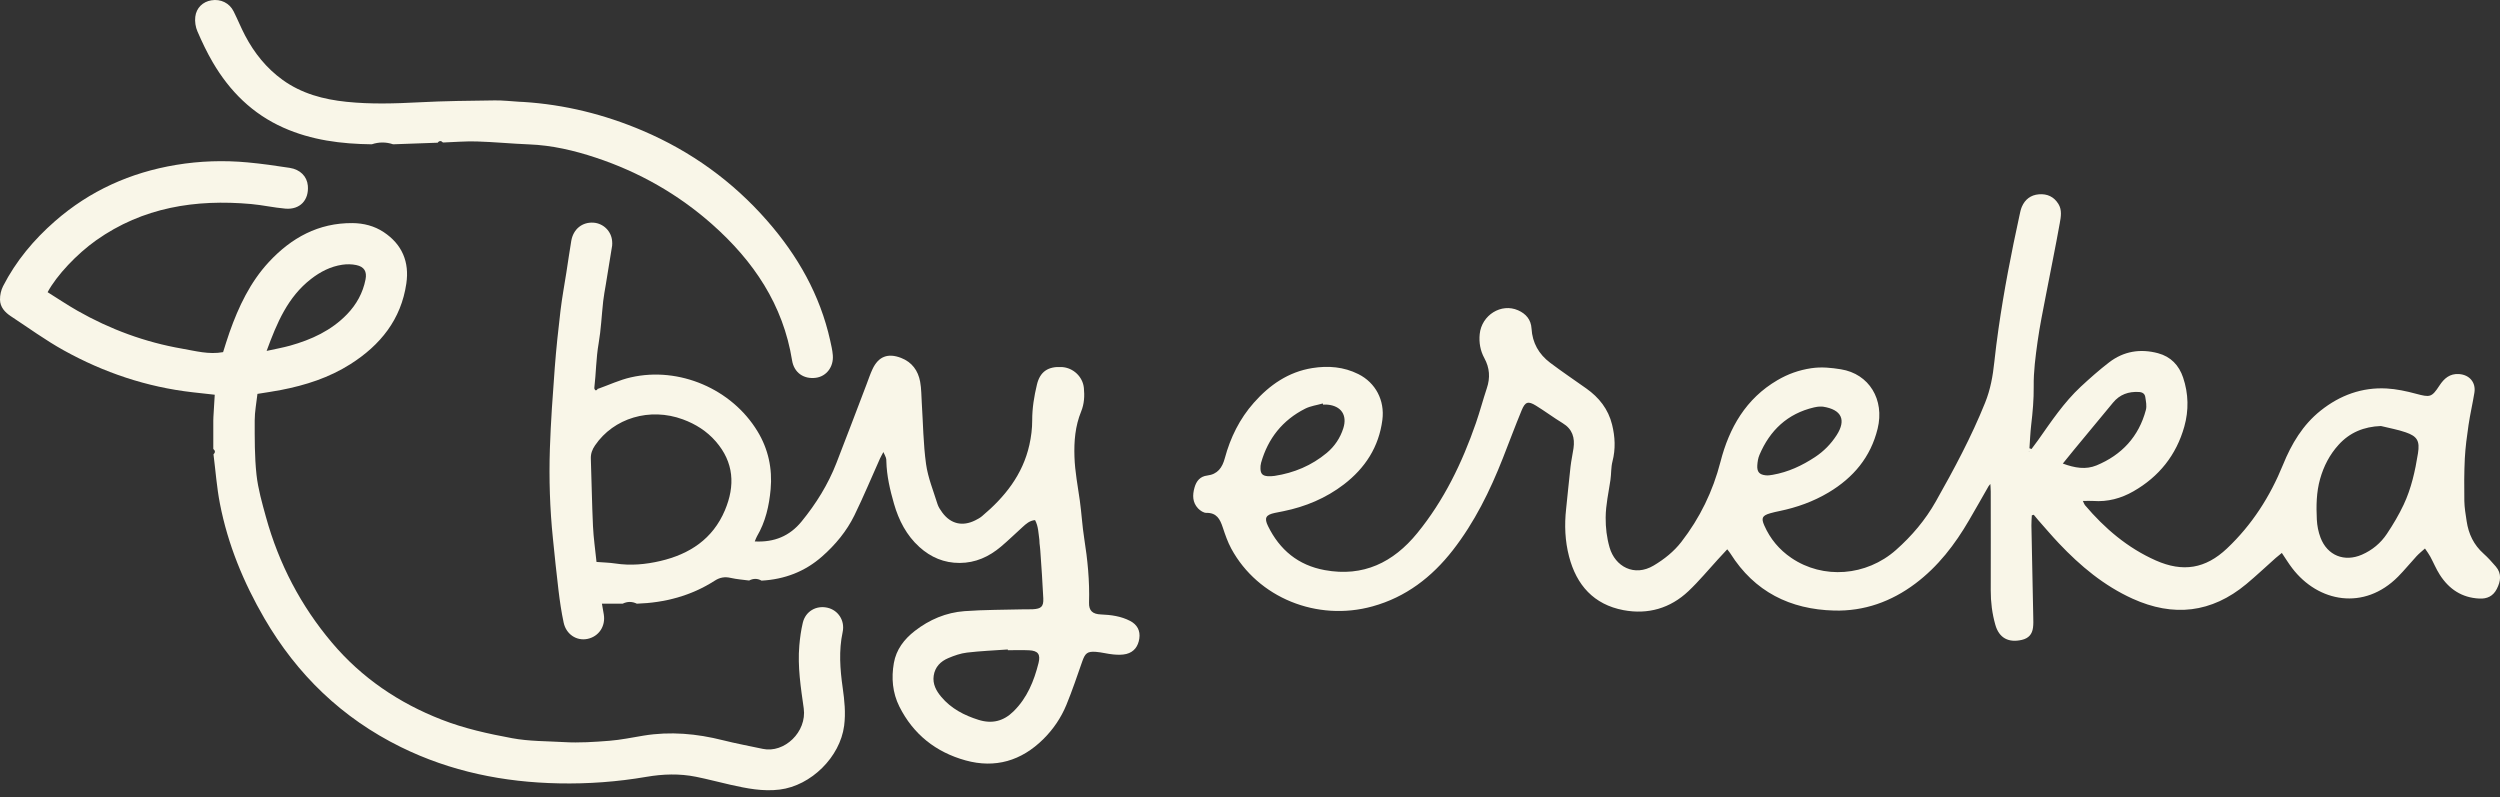 <svg width="185" height="59" viewBox="0 0 185 59" fill="none" xmlns="http://www.w3.org/2000/svg">
<rect x="0" y="0" width="185" height="59" fill="#333333" stroke="none"/>
<g id="Group 148">
<path id="Vector" d="M147.153 35.981C146.675 36.818 146.2 37.658 145.714 38.49C144.668 40.289 143.419 41.919 141.739 43.182C139.96 44.519 137.953 45.239 135.729 45.181C132.467 45.096 129.834 43.789 128.055 40.967C128 40.876 127.929 40.797 127.816 40.648C127.575 40.912 127.355 41.145 127.138 41.381C126.411 42.172 125.724 43.009 124.944 43.745C123.596 45.019 121.949 45.491 120.137 45.151C117.938 44.736 116.661 43.295 116.112 41.189C115.81 40.036 115.761 38.85 115.893 37.658C116.008 36.618 116.098 35.572 116.219 34.531C116.271 34.075 116.373 33.628 116.439 33.175C116.551 32.392 116.362 31.753 115.637 31.314C114.962 30.904 114.33 30.427 113.658 30.015C113.081 29.661 112.864 29.727 112.603 30.361C112.117 31.536 111.675 32.73 111.209 33.913C110.256 36.332 109.114 38.655 107.508 40.717C105.957 42.707 104.037 44.187 101.569 44.871C97.465 46.01 93.088 44.234 91.117 40.604C90.848 40.107 90.661 39.561 90.483 39.023C90.282 38.416 90.033 37.938 89.272 37.952C89.066 37.958 88.814 37.785 88.657 37.623C88.24 37.181 88.234 36.642 88.394 36.08C88.531 35.591 88.811 35.253 89.332 35.19C90.107 35.097 90.45 34.603 90.637 33.905C91.048 32.379 91.735 30.987 92.786 29.801C93.95 28.486 95.342 27.519 97.116 27.236C98.288 27.05 99.441 27.143 100.52 27.684C101.803 28.326 102.478 29.636 102.297 31.064C102.039 33.073 101.023 34.638 99.444 35.849C98.118 36.865 96.608 37.496 94.972 37.829C94.758 37.873 94.541 37.911 94.326 37.958C93.673 38.098 93.539 38.328 93.832 38.927C94.697 40.692 96.064 41.829 98.03 42.188C100.883 42.713 103.107 41.617 104.872 39.457C106.854 37.03 108.197 34.248 109.218 31.305C109.512 30.457 109.74 29.584 110.025 28.73C110.286 27.953 110.237 27.225 109.844 26.506C109.542 25.951 109.435 25.353 109.498 24.721C109.641 23.316 111.093 22.41 112.34 22.962C112.922 23.22 113.295 23.651 113.334 24.318C113.394 25.372 113.877 26.212 114.704 26.838C115.58 27.5 116.491 28.112 117.386 28.747C118.333 29.416 119.014 30.281 119.294 31.421C119.517 32.324 119.561 33.227 119.322 34.15C119.209 34.586 119.239 35.061 119.173 35.514C119.039 36.439 118.825 37.354 118.819 38.298C118.814 39.053 118.899 39.781 119.108 40.508C119.511 41.919 120.931 42.71 122.375 41.848C123.157 41.381 123.86 40.821 124.417 40.105C125.793 38.331 126.751 36.36 127.314 34.177C127.962 31.654 129.195 29.499 131.528 28.134C132.305 27.678 133.118 27.385 134.04 27.247C134.801 27.135 135.523 27.215 136.223 27.327C138.326 27.665 139.471 29.581 138.944 31.725C138.428 33.831 137.148 35.349 135.312 36.445C134.186 37.115 132.975 37.549 131.696 37.815C131.46 37.864 131.223 37.914 130.993 37.982C130.403 38.155 130.315 38.334 130.559 38.888C130.996 39.877 131.663 40.676 132.558 41.285C134.905 42.883 138.104 42.644 140.303 40.698C141.478 39.657 142.475 38.482 143.254 37.101C144.594 34.729 145.879 32.335 146.898 29.801C147.29 28.829 147.471 27.829 147.578 26.8C147.666 25.976 147.771 25.153 147.889 24.329C148.292 21.509 148.836 18.717 149.443 15.936C149.489 15.722 149.531 15.502 149.616 15.302C149.852 14.755 150.275 14.429 150.876 14.379C151.496 14.327 151.996 14.56 152.325 15.098C152.6 15.546 152.507 16.049 152.424 16.51C152.109 18.278 151.743 20.035 151.406 21.8C151.186 22.953 150.944 24.107 150.782 25.271C150.629 26.372 150.48 27.486 150.494 28.59C150.505 29.556 150.42 30.501 150.307 31.453C150.242 32.025 150.22 32.598 150.178 33.172C150.231 33.191 150.28 33.211 150.332 33.227C150.494 33.008 150.662 32.793 150.818 32.571C151.793 31.187 152.732 29.776 153.978 28.615C154.654 27.989 155.346 27.374 156.076 26.814C157.155 25.985 158.388 25.79 159.694 26.138C160.636 26.391 161.243 27.025 161.55 27.939C161.954 29.139 161.976 30.366 161.638 31.572C161.045 33.677 159.769 35.275 157.869 36.36C156.952 36.884 155.969 37.148 154.903 37.071C154.673 37.054 154.439 37.071 154.132 37.071C154.212 37.233 154.234 37.315 154.283 37.376C155.749 39.105 157.44 40.547 159.532 41.475C161.534 42.361 163.206 42.09 164.798 40.585C166.649 38.836 167.986 36.741 168.941 34.394C169.57 32.848 170.402 31.44 171.731 30.383C173.156 29.249 174.784 28.648 176.612 28.747C177.343 28.788 178.078 28.947 178.789 29.139C179.827 29.416 179.943 29.411 180.522 28.527C180.868 28 181.291 27.632 181.974 27.681C182.743 27.736 183.229 28.302 183.105 29.062C182.976 29.861 182.79 30.649 182.672 31.448C182.551 32.266 182.441 33.09 182.397 33.913C182.345 34.962 182.345 36.017 182.361 37.068C182.37 37.571 182.457 38.073 182.532 38.57C182.672 39.512 183.059 40.324 183.784 40.969C184.11 41.261 184.404 41.59 184.69 41.922C185.143 42.449 185.049 43.018 184.764 43.58C184.495 44.11 184.053 44.325 183.468 44.294C182.175 44.231 181.225 43.594 180.547 42.534C180.275 42.112 180.083 41.639 179.844 41.195C179.745 41.008 179.616 40.84 179.448 40.588C179.201 40.81 179.001 40.967 178.831 41.151C178.369 41.65 177.941 42.183 177.463 42.666C174.946 45.209 171.552 44.572 169.625 42.048C169.359 41.703 169.133 41.326 168.856 40.917C168.689 41.055 168.538 41.17 168.395 41.296C167.673 41.939 166.97 42.603 166.229 43.221C163.653 45.365 160.828 45.675 157.803 44.3C155.689 43.339 153.943 41.881 152.361 40.209C151.834 39.652 151.337 39.064 150.826 38.487C150.714 38.358 150.607 38.224 150.497 38.092C150.45 38.106 150.401 38.122 150.354 38.136C150.343 38.383 150.321 38.633 150.324 38.88C150.368 41.14 150.417 43.402 150.461 45.661C150.467 45.925 150.478 46.191 150.442 46.45C150.379 46.93 150.124 47.232 149.621 47.35C148.627 47.583 147.927 47.207 147.653 46.23C147.419 45.404 147.312 44.558 147.315 43.693C147.323 41.255 147.315 38.817 147.315 36.379C147.315 36.247 147.304 36.115 147.298 35.984C147.293 35.926 147.287 35.871 147.285 35.813C147.246 35.863 147.205 35.912 147.167 35.962L147.153 35.981ZM176.187 31.525C174.929 31.572 173.88 32.003 173.054 32.917C172.395 33.642 171.953 34.496 171.687 35.443C171.409 36.428 171.396 37.439 171.445 38.446C171.467 38.899 171.558 39.366 171.72 39.789C172.222 41.109 173.485 41.612 174.781 41.046C175.547 40.711 176.173 40.19 176.629 39.506C177.09 38.817 177.518 38.095 177.872 37.343C178.435 36.146 178.721 34.855 178.929 33.551C179.075 32.634 178.883 32.288 178.023 31.992C177.43 31.786 176.802 31.679 176.189 31.525H176.187ZM97.909 29.941C97.901 29.913 97.896 29.883 97.888 29.856C97.451 29.982 96.979 30.04 96.581 30.243C94.911 31.088 93.832 32.442 93.322 34.24C93.281 34.386 93.267 34.545 93.275 34.696C93.289 35.056 93.431 35.207 93.799 35.237C93.972 35.251 94.151 35.24 94.324 35.215C95.76 34.995 97.058 34.449 98.178 33.518C98.76 33.032 99.175 32.414 99.406 31.687C99.71 30.723 99.252 30.04 98.239 29.944C98.132 29.933 98.019 29.944 97.912 29.944L97.909 29.941ZM134.567 30.092C134.543 30.097 134.389 30.111 134.241 30.147C132.275 30.608 130.974 31.841 130.199 33.666C130.098 33.903 130.057 34.174 130.04 34.432C130.01 34.916 130.188 35.124 130.666 35.174C130.836 35.193 131.015 35.163 131.185 35.135C132.327 34.935 133.351 34.457 134.312 33.823C134.96 33.395 135.495 32.851 135.916 32.195C136.624 31.088 136.303 30.309 134.894 30.092C134.831 30.081 134.762 30.092 134.57 30.092H134.567ZM152.647 34.303C153.55 34.638 154.357 34.762 155.14 34.441C157.009 33.666 158.269 32.313 158.794 30.339C158.873 30.042 158.799 29.694 158.75 29.375C158.714 29.145 158.555 29.024 158.286 29.007C157.512 28.963 156.867 29.186 156.364 29.795C155.403 30.962 154.437 32.123 153.473 33.288C153.212 33.603 152.957 33.925 152.647 34.306V34.303ZM150.154 33.392L150.132 33.43H150.165L150.151 33.392H150.154Z" fill="#F9F6E8"/>
<path id="Vector_2" d="M44.268 28.768C45.07 28.482 45.855 28.112 46.679 27.925C50.262 27.107 54.15 28.782 56.052 31.912C56.857 33.232 57.164 34.679 57.027 36.203C56.917 37.427 56.648 38.619 56.011 39.698C55.959 39.788 55.926 39.89 55.852 40.066C57.304 40.143 58.438 39.662 59.311 38.597C60.387 37.282 61.28 35.846 61.897 34.259C62.655 32.318 63.388 30.369 64.132 28.422C64.272 28.054 64.396 27.675 64.563 27.321C65.002 26.379 65.7 26.108 66.677 26.484C67.487 26.797 67.94 27.425 68.091 28.249C68.185 28.762 68.179 29.295 68.212 29.82C68.308 31.327 68.322 32.848 68.528 34.341C68.668 35.346 69.069 36.318 69.373 37.298C69.445 37.523 69.585 37.732 69.728 37.927C70.351 38.773 71.224 38.978 72.168 38.506C72.344 38.418 72.522 38.322 72.671 38.196C74.356 36.782 75.683 35.124 76.174 32.922C76.306 32.332 76.385 31.714 76.383 31.11C76.38 30.204 76.525 29.325 76.734 28.455C76.965 27.5 77.558 27.101 78.582 27.162C79.411 27.211 80.125 27.87 80.207 28.708C80.265 29.298 80.237 29.883 80.004 30.454C79.565 31.527 79.471 32.65 79.51 33.806C79.546 34.904 79.757 35.972 79.908 37.051C80.037 37.979 80.086 38.918 80.232 39.841C80.482 41.416 80.638 42.995 80.589 44.593C80.57 45.203 80.858 45.444 81.467 45.469C82.217 45.499 82.958 45.598 83.631 45.949C84.147 46.218 84.397 46.666 84.309 47.256C84.224 47.825 83.922 48.25 83.353 48.393C83.046 48.47 82.706 48.459 82.384 48.429C81.948 48.39 81.519 48.267 81.086 48.236C80.457 48.193 80.3 48.341 80.086 48.947C79.71 50.021 79.348 51.103 78.914 52.157C78.519 53.118 77.937 53.974 77.193 54.708C75.576 56.303 73.643 56.874 71.454 56.27C69.261 55.663 67.583 54.345 66.551 52.281C66.043 51.262 65.953 50.166 66.145 49.066C66.318 48.072 66.905 47.303 67.693 46.691C68.778 45.848 70.013 45.326 71.372 45.225C72.835 45.117 74.307 45.129 75.776 45.09C75.996 45.084 76.215 45.098 76.435 45.084C77.05 45.049 77.231 44.887 77.204 44.277C77.151 43.094 77.061 41.913 76.981 40.73C76.97 40.554 76.945 40.382 76.926 40.206C76.921 40.118 76.918 40.03 76.913 39.942C76.841 39.456 76.844 38.954 76.594 38.487C76.188 38.526 75.93 38.764 75.674 38.998C75.136 39.481 74.62 39.992 74.066 40.456C73.187 41.197 72.188 41.655 71.013 41.658C69.862 41.661 68.879 41.241 68.036 40.48C67.078 39.615 66.51 38.504 66.158 37.287C65.862 36.261 65.618 35.217 65.59 34.138C65.59 34.05 65.587 33.96 65.56 33.877C65.521 33.757 65.458 33.644 65.37 33.452C65.266 33.65 65.184 33.792 65.115 33.941C64.486 35.341 63.899 36.76 63.226 38.136C62.652 39.308 61.823 40.307 60.843 41.172C59.561 42.306 58.054 42.872 56.354 42.968C56.049 42.792 55.742 42.8 55.434 42.959C54.981 42.899 54.52 42.866 54.075 42.765C53.642 42.666 53.282 42.721 52.9 42.965C51.146 44.093 49.199 44.604 47.127 44.673C46.775 44.5 46.426 44.502 46.075 44.673H44.543C44.581 44.892 44.634 45.181 44.68 45.466C44.826 46.345 44.307 47.111 43.461 47.281C42.662 47.44 41.894 46.938 41.71 46.07C41.542 45.288 41.427 44.492 41.331 43.698C41.174 42.419 41.048 41.134 40.916 39.849C40.688 37.642 40.62 35.423 40.691 33.208C40.757 31.214 40.902 29.221 41.051 27.23C41.158 25.817 41.309 24.403 41.476 22.994C41.589 22.044 41.764 21.1 41.913 20.153C42.034 19.378 42.143 18.601 42.273 17.83C42.421 16.951 43.091 16.413 43.936 16.479C44.664 16.537 45.246 17.122 45.298 17.849C45.306 17.959 45.312 18.072 45.298 18.178C45.144 19.145 44.982 20.111 44.826 21.078C44.76 21.481 44.68 21.885 44.636 22.291C44.521 23.332 44.477 24.381 44.299 25.41C44.106 26.514 44.109 27.626 43.977 28.73C44.049 28.963 44.148 28.902 44.252 28.754L44.268 28.768ZM44.145 41.584C44.666 41.625 45.109 41.633 45.537 41.699C46.663 41.872 47.775 41.768 48.867 41.513C51.031 41.008 52.744 39.887 53.642 37.765C54.413 35.939 54.314 34.21 52.966 32.664C52.305 31.903 51.473 31.379 50.531 31.033C48.087 30.133 45.413 30.931 44.03 32.963C43.824 33.265 43.708 33.573 43.722 33.943C43.78 35.61 43.804 37.276 43.881 38.943C43.922 39.816 44.051 40.684 44.142 41.587L44.145 41.584ZM74.579 48.116C74.579 48.096 74.579 48.08 74.576 48.061C73.571 48.132 72.561 48.173 71.562 48.291C71.089 48.346 70.62 48.511 70.178 48.698C69.607 48.937 69.187 49.354 69.093 50.005C69.005 50.617 69.275 51.116 69.651 51.564C70.381 52.434 71.345 52.934 72.41 53.269C73.406 53.582 74.26 53.373 75.004 52.637C76.012 51.644 76.517 50.397 76.852 49.063C77.011 48.423 76.819 48.154 76.157 48.121C75.633 48.096 75.106 48.116 74.579 48.116Z" fill="#F9F6E8"/>
<path id="Vector_3" d="M15.784 33.23C15.784 32.527 15.784 31.824 15.784 31.121C15.784 31.033 15.79 30.945 15.792 30.86C15.825 30.319 15.856 29.779 15.891 29.21C15.318 29.147 14.777 29.089 14.236 29.026C10.856 28.639 7.685 27.571 4.723 25.929C3.364 25.177 2.101 24.252 0.799 23.398C0.363 23.11 0.008 22.723 0 22.176C-0.005 21.841 0.077 21.471 0.228 21.174C1.181 19.315 2.499 17.739 4.069 16.367C6.65 14.11 9.659 12.765 13.022 12.204C14.779 11.911 16.558 11.853 18.332 12.018C19.37 12.114 20.405 12.262 21.434 12.421C22.222 12.542 22.719 13.058 22.78 13.739C22.873 14.807 22.198 15.529 21.122 15.439C20.27 15.367 19.43 15.175 18.582 15.098C14.466 14.73 10.57 15.337 7.111 17.786C5.7 18.785 4.198 20.367 3.523 21.622C4.253 22.077 4.975 22.563 5.73 22.994C8.154 24.373 10.741 25.328 13.489 25.803C14.472 25.973 15.455 26.251 16.509 26.058C16.666 25.575 16.811 25.076 16.987 24.584C17.659 22.687 18.513 20.883 19.894 19.392C21.558 17.597 23.568 16.488 26.085 16.509C26.909 16.518 27.697 16.715 28.394 17.177C29.764 18.085 30.302 19.392 30.069 20.979C29.682 23.64 28.147 25.54 25.934 26.945C24.356 27.947 22.607 28.51 20.784 28.861C20.232 28.969 19.672 29.046 19.051 29.147C18.977 29.817 18.848 30.465 18.848 31.113C18.848 32.45 18.837 33.795 18.98 35.121C19.095 36.178 19.395 37.224 19.68 38.257C20.633 41.713 22.261 44.835 24.573 47.567C26.769 50.164 29.515 52.023 32.683 53.255C34.366 53.912 36.115 54.296 37.888 54.625C39.173 54.864 40.458 54.84 41.743 54.916C42.855 54.982 43.981 54.905 45.095 54.818C45.944 54.752 46.781 54.573 47.624 54.436C49.606 54.112 51.556 54.288 53.491 54.776C54.468 55.023 55.46 55.205 56.445 55.416C58.032 55.757 59.721 54.167 59.476 52.418C59.259 50.878 59.015 49.332 59.15 47.767C59.199 47.202 59.276 46.633 59.408 46.081C59.608 45.241 60.391 44.785 61.222 44.969C62.027 45.148 62.538 45.925 62.356 46.773C62.062 48.151 62.164 49.519 62.359 50.894C62.491 51.825 62.59 52.753 62.466 53.708C62.164 56.02 60.023 58.137 57.703 58.428C56.451 58.584 55.259 58.343 54.062 58.074C53.208 57.882 52.36 57.654 51.501 57.481C50.282 57.236 49.06 57.275 47.835 57.486C45.691 57.854 43.53 58.013 41.359 57.969C37.276 57.89 33.347 57.096 29.663 55.282C25.322 53.143 21.989 49.933 19.562 45.755C18.016 43.094 16.86 40.286 16.273 37.266C16.04 36.066 15.952 34.836 15.798 33.62C15.941 33.485 15.938 33.353 15.787 33.227L15.784 33.23ZM19.73 25.968C20.388 25.822 20.935 25.726 21.467 25.578C23.049 25.133 24.515 24.463 25.679 23.258C26.379 22.533 26.854 21.677 27.049 20.68C27.164 20.092 26.953 19.738 26.365 19.615C26.033 19.543 25.668 19.541 25.328 19.59C24.463 19.719 23.705 20.109 23.019 20.642C21.297 21.976 20.498 23.876 19.73 25.968Z" fill="#F9F6E8"/>
<path id="Vector_4" d="M32.387 10.56C31.288 10.598 30.188 10.64 29.089 10.678C28.565 10.5 28.038 10.502 27.513 10.678C25.262 10.653 23.055 10.376 20.974 9.448C18.686 8.43 16.998 6.752 15.749 4.619C15.318 3.883 14.95 3.109 14.61 2.323C14.469 2 14.409 1.601 14.45 1.25C14.527 0.575 15.016 0.124 15.645 0.023C16.331 -0.09 16.979 0.22 17.289 0.844C17.583 1.431 17.83 2.043 18.135 2.625C18.816 3.924 19.716 5.047 20.913 5.912C22.324 6.93 23.944 7.359 25.644 7.534C27.436 7.721 29.229 7.663 31.028 7.57C32.886 7.471 34.751 7.455 36.615 7.43C37.227 7.422 37.839 7.496 38.452 7.532C38.539 7.534 38.627 7.54 38.712 7.543C41.785 7.735 44.73 8.468 47.556 9.67C51.125 11.191 54.205 13.407 56.761 16.326C59.024 18.906 60.682 21.817 61.434 25.196C61.514 25.559 61.602 25.927 61.629 26.294C61.695 27.154 61.151 27.854 60.374 27.956C59.474 28.074 58.76 27.577 58.614 26.673C57.953 22.55 55.762 19.315 52.709 16.608C50.183 14.368 47.292 12.729 44.088 11.666C42.485 11.134 40.846 10.749 39.141 10.684C37.853 10.634 36.568 10.505 35.278 10.467C34.446 10.442 33.611 10.516 32.779 10.546C32.645 10.403 32.513 10.403 32.387 10.557V10.56Z" fill="#F9F6E8"/>
</g>
</svg>

